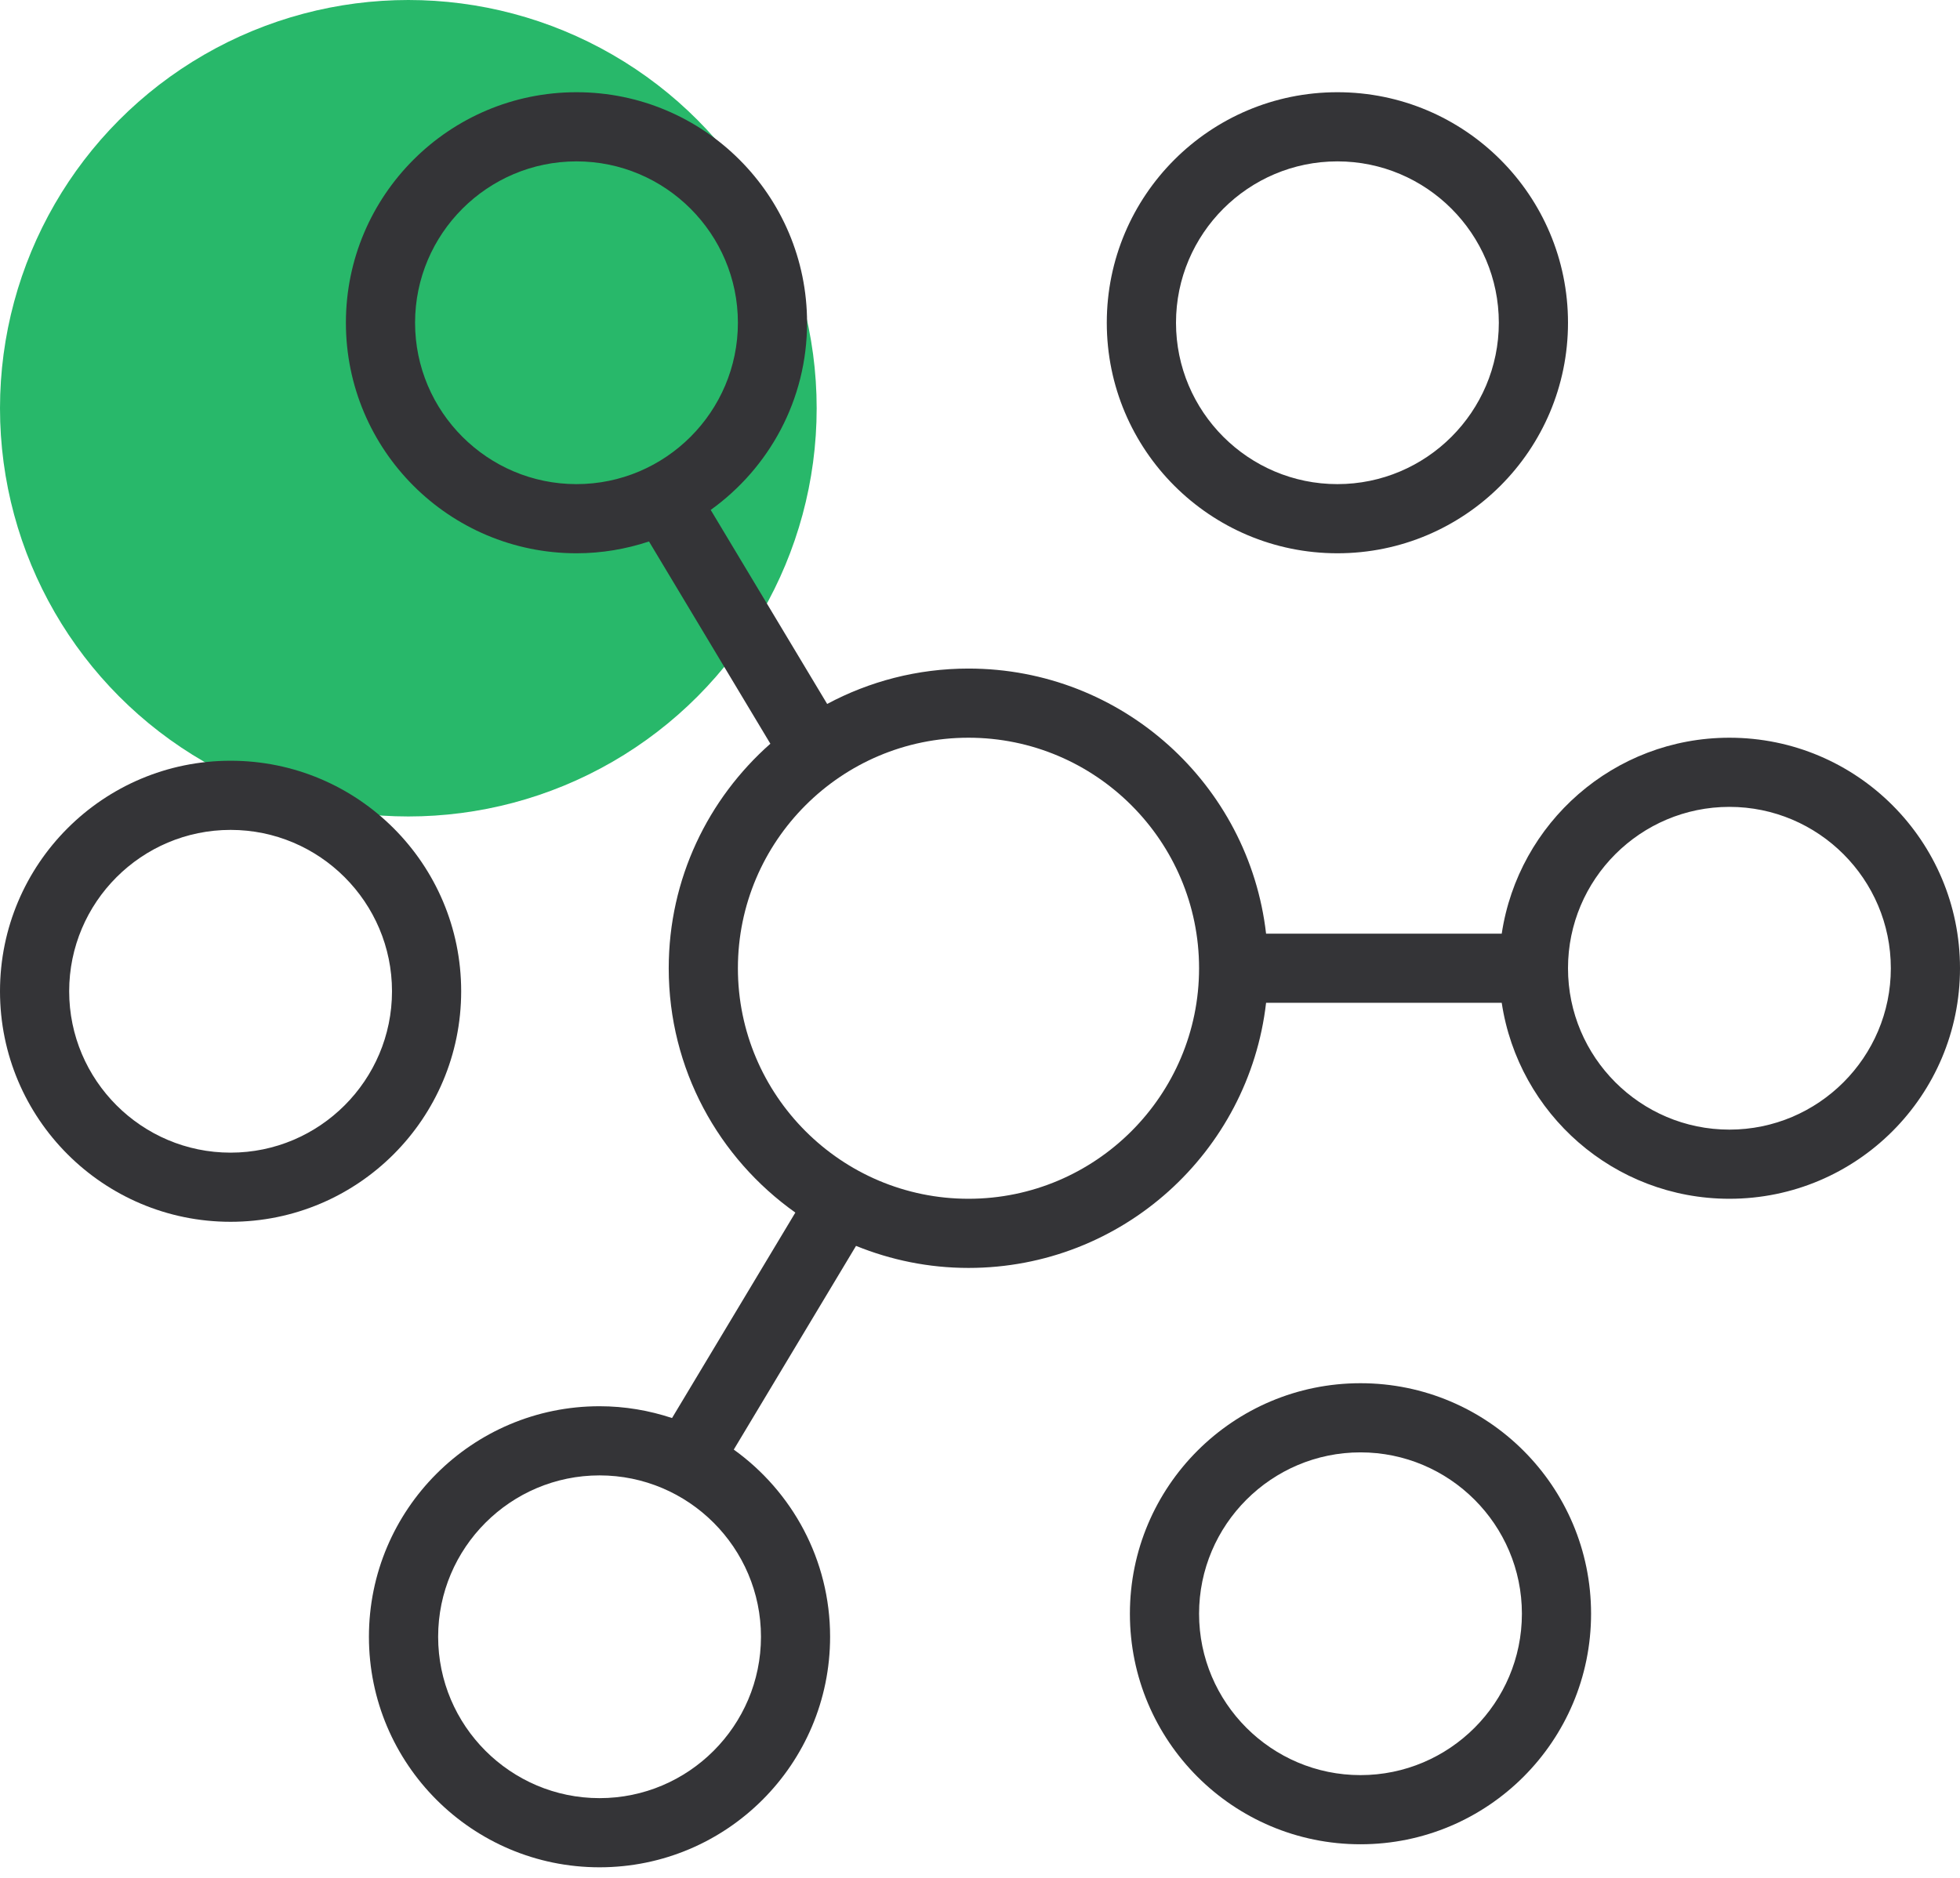 <svg width="48" height="46" viewBox="0 0 48 46" fill="none" xmlns="http://www.w3.org/2000/svg">
<circle cx="10" cy="10" r="10" fill="#28B86A"/>
<path d="M5.647 18.635C2.529 18.635 0 21.163 0 24.282C0 27.4 2.529 29.929 5.647 29.929C8.766 29.929 11.294 27.4 11.294 24.282C11.294 21.163 8.766 18.635 5.647 18.635ZM5.647 28.235C3.468 28.235 1.694 26.461 1.694 24.282C1.694 22.102 3.468 20.329 5.647 20.329C7.826 20.329 9.6 22.103 9.6 24.282C9.6 26.461 7.826 28.235 5.647 28.235Z" fill="#343437"/>
<path d="M32.753 2.259C29.634 2.259 27.105 4.787 27.105 7.906C27.105 11.024 29.634 13.553 32.753 13.553C35.871 13.553 38.4 11.024 38.4 7.906C38.4 4.787 35.872 2.259 32.753 2.259ZM32.753 11.859C30.573 11.859 28.8 10.085 28.8 7.906C28.8 5.727 30.573 3.953 32.753 3.953C34.932 3.953 36.706 5.727 36.706 7.906C36.706 10.085 34.932 11.859 32.753 11.859Z" fill="#343437"/>
<path d="M33.318 33.883C30.2 33.883 27.671 36.411 27.671 39.53C27.671 42.648 30.2 45.177 33.318 45.177C36.437 45.177 38.965 42.648 38.965 39.53C38.965 36.411 36.437 33.883 33.318 33.883ZM33.318 43.483C31.139 43.483 29.365 41.709 29.365 39.53C29.365 37.351 31.139 35.577 33.318 35.577C35.497 35.577 37.271 37.351 37.271 39.53C37.271 41.709 35.497 43.483 33.318 43.483Z" fill="#343437"/>
<path d="M42.353 18.071C39.523 18.071 37.186 20.155 36.777 22.871H31.006C30.586 19.216 27.485 16.377 23.718 16.377C22.466 16.377 21.288 16.692 20.257 17.244L17.405 12.491C18.832 11.466 19.765 9.797 19.765 7.906C19.765 4.788 17.237 2.259 14.118 2.259C11 2.259 8.471 4.788 8.471 7.906C8.471 11.024 11 13.553 14.118 13.553C14.739 13.553 15.334 13.449 15.894 13.264L18.866 18.218C17.343 19.564 16.377 21.525 16.377 23.718C16.377 26.191 17.603 28.373 19.478 29.703L16.458 34.736C15.899 34.551 15.304 34.447 14.682 34.447C11.565 34.447 9.035 36.976 9.035 40.094C9.035 43.212 11.565 45.741 14.682 45.741C17.801 45.741 20.329 43.212 20.329 40.094C20.329 38.203 19.396 36.533 17.97 35.509L20.964 30.519C21.814 30.864 22.742 31.059 23.718 31.059C27.485 31.059 30.586 28.22 31.006 24.565H36.777C37.186 27.28 39.523 29.365 42.353 29.365C45.472 29.365 48 26.835 48 23.718C48 20.599 45.472 18.071 42.353 18.071ZM14.118 11.859C11.939 11.859 10.165 10.085 10.165 7.906C10.165 5.727 11.939 3.953 14.118 3.953C16.297 3.953 18.071 5.727 18.071 7.906C18.071 10.085 16.297 11.859 14.118 11.859ZM18.636 40.094C18.636 42.273 16.862 44.047 14.683 44.047C12.504 44.047 10.73 42.273 10.73 40.094C10.73 37.915 12.504 36.141 14.683 36.141C16.862 36.141 18.636 37.915 18.636 40.094ZM23.718 29.365C20.604 29.365 18.071 26.831 18.071 23.718C18.071 20.604 20.604 18.071 23.718 18.071C26.831 18.071 29.365 20.604 29.365 23.718C29.365 26.831 26.832 29.365 23.718 29.365ZM42.353 27.671C40.174 27.671 38.4 25.897 38.4 23.718C38.4 21.538 40.174 19.765 42.353 19.765C44.532 19.765 46.306 21.538 46.306 23.718C46.306 25.897 44.532 27.671 42.353 27.671Z" fill="#343437"/>
</svg>
